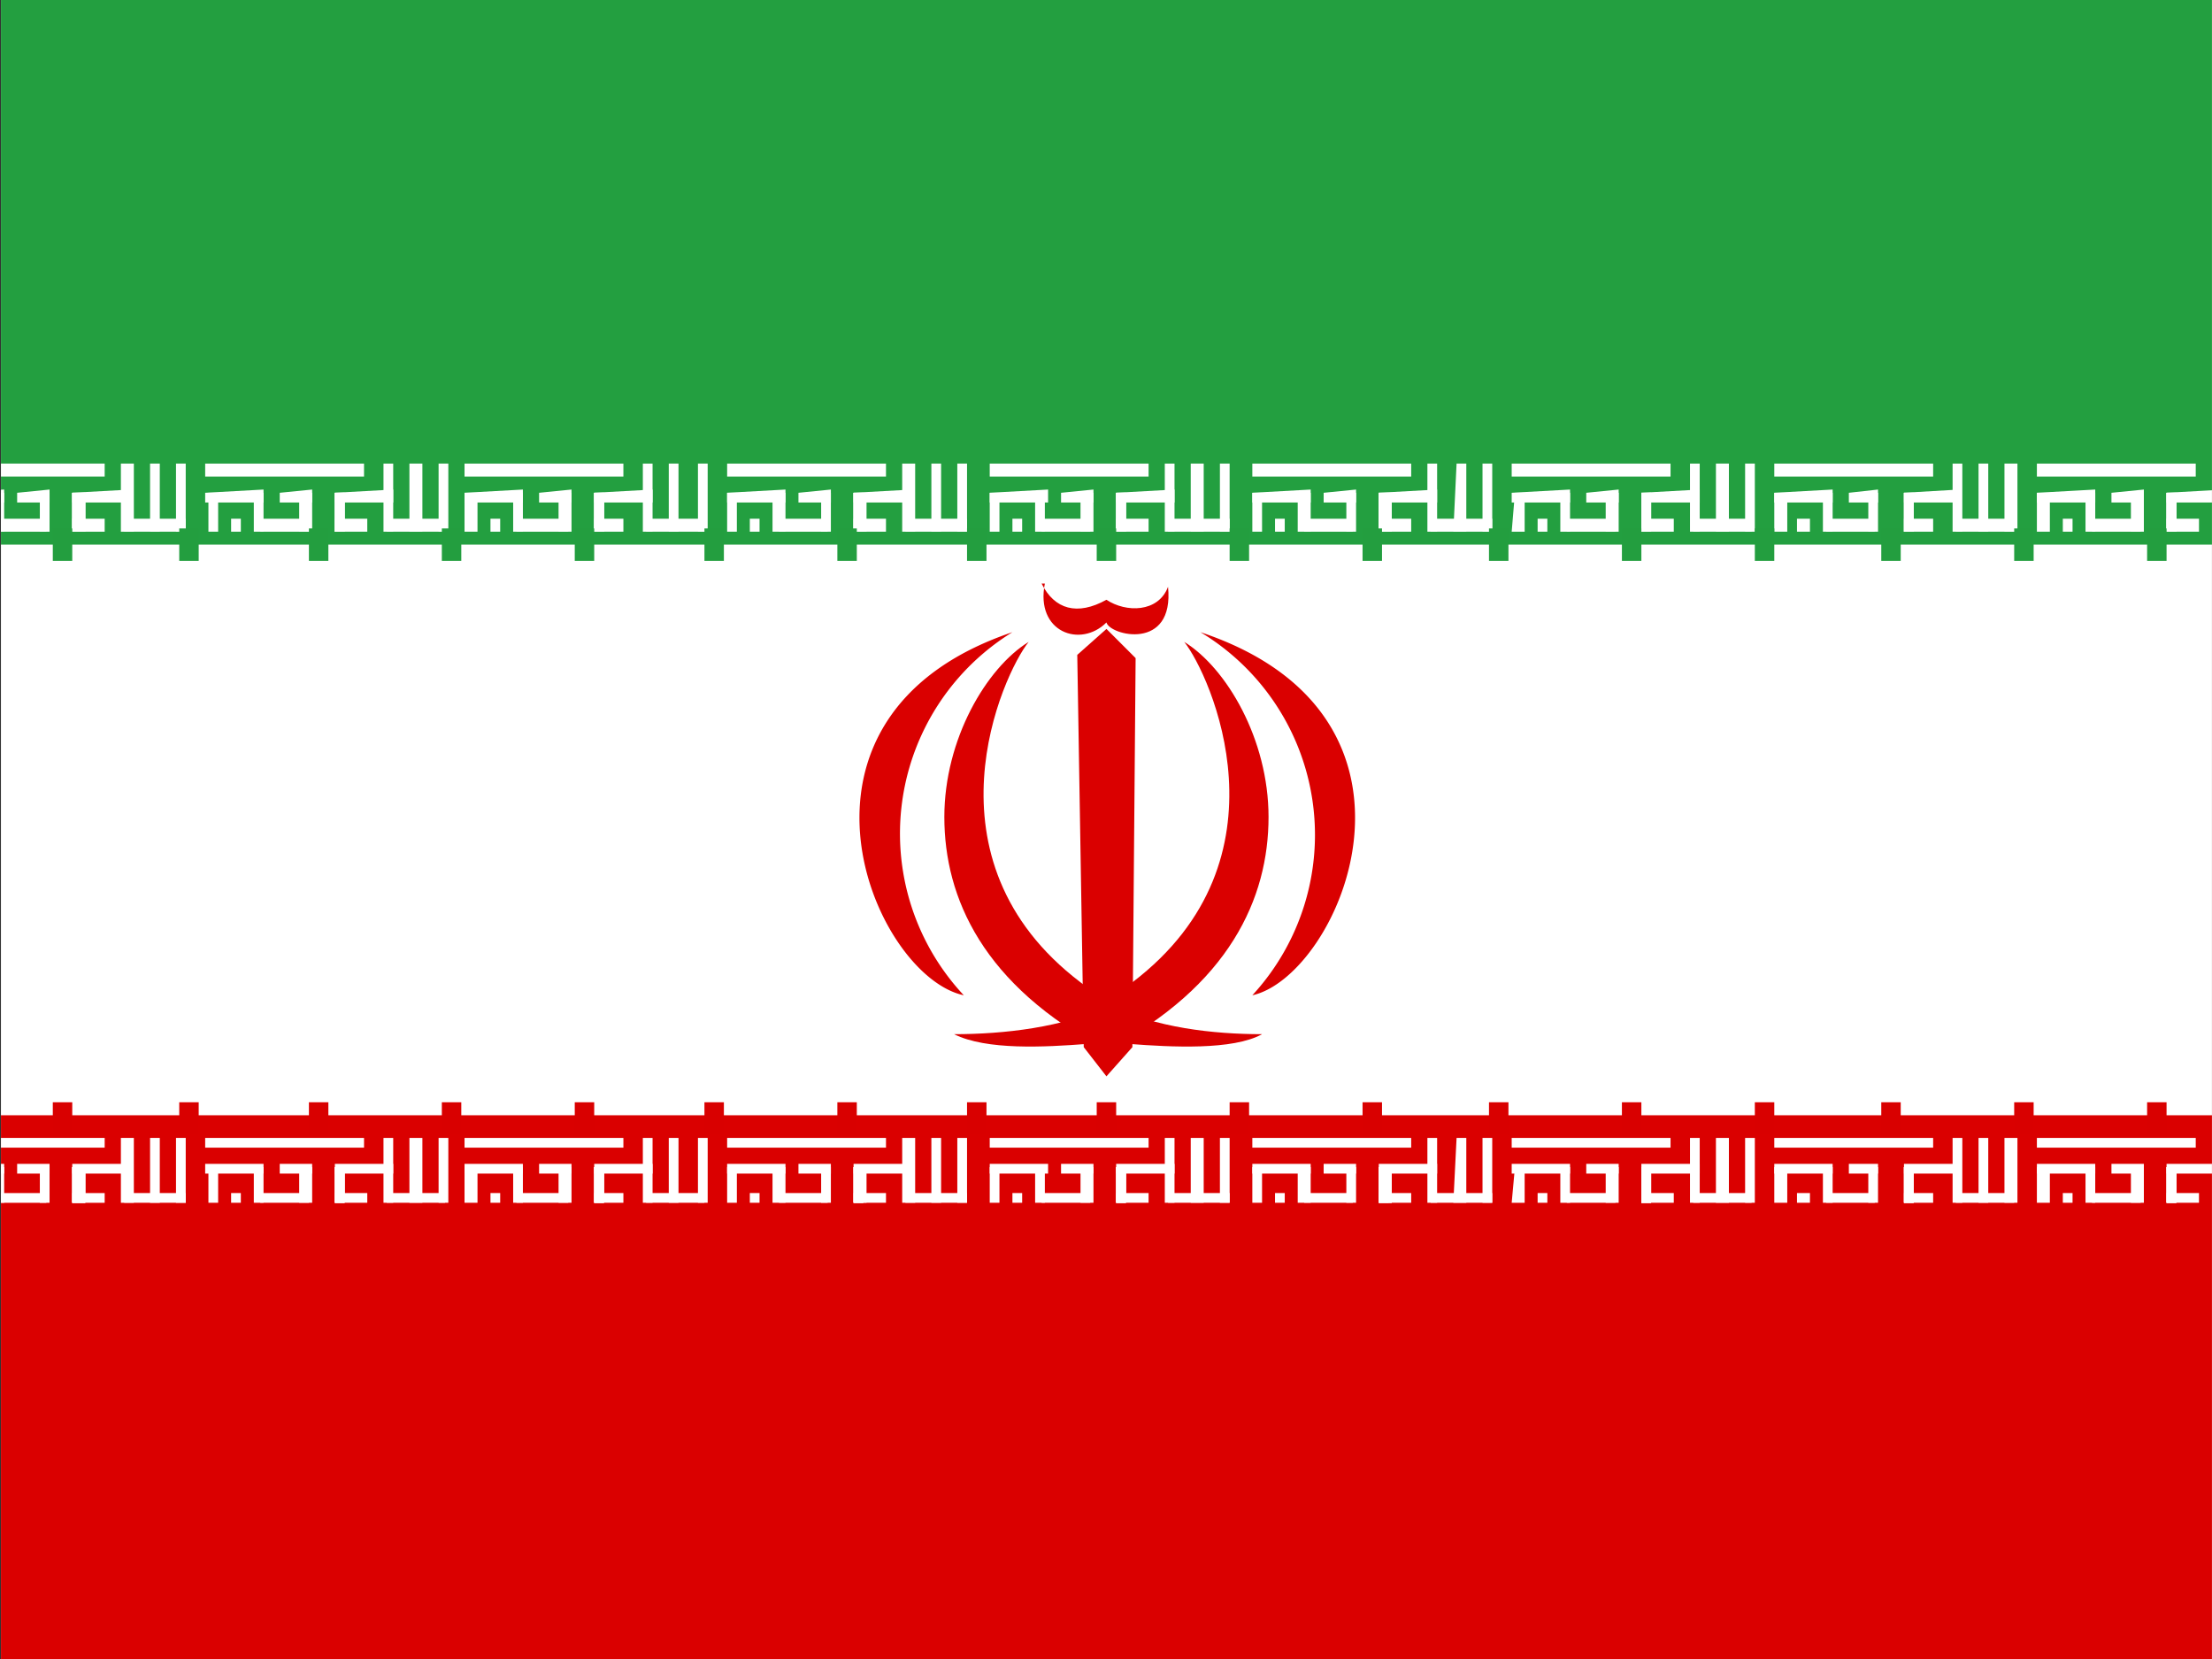 <svg xmlns="http://www.w3.org/2000/svg" viewBox="0 0 640 480">
    <rect x="0" y="0" width="640" height="480" fill="#333333" stroke="none"/>
    <defs>
        <clipPath id="a">
            <path d="M-85 0h682v512H-85z"/>
        </clipPath>
    </defs>
    <g fill-rule="evenodd" clip-path="url(#a)" transform="translate(80) scale(.938)">
        <path fill="#fff" d="M-192 0h896v512h-896z"/>
        <path fill="#da0000" d="M-192 344h896v168h-896z"/>
        <g fill="#fff">
            <path d="M-22 351h49v3h-49zm8 17h3v3h-3zm42 0v3H18v-3zm5-17h3v20h-3z"/>
            <path d="M52 368v3H34v-3zm-34-8h3v11h-3z"/>
            <path d="M50 351h3v20h-3zm-9 0h4v20h-4zm-45 8v3h-18v-3zm40 0v3H18v-3z"/>
            <path d="M18 360h3v11h-3z"/>
            <path d="M18 360h3v11h-3z"/>
            <path d="M18 360h3v11h-3zm-39 0h3v11h-3zm28 0h4v11H7zm-14 0h3v11h-3z"/>
            <path d="M10 368v3H-5v-3zm1-9v3H1v-3z"/>
        </g>
        <g fill="#fff">
            <path d="M-102 351h49v3h-49zm7 17h3v3h-3zm42 0v3h-10v-3zm5-17h4v20h-4z"/>
            <path d="M-28 368v3h-19v-3zm-35-8h4v11h-4z"/>
            <path d="M-31 351h3v20h-3zm-8 0h3v20h-3zm-45 8v3h-18v-3zm39 0v3h-18v-3z"/>
            <path d="M-63 360h4v11h-4z"/>
            <path d="M-63 360h4v11h-4z"/>
            <path d="M-63 360h4v11h-4zm-39 0h3v11h-3zm29 0h3v11h-3zm-15 0h4v11h-4z"/>
            <path d="M-71 368v3h-15v-3zm1-9v3h-10v-3z"/>
        </g>
        <g fill="#fff">
            <path d="M58 351h49v3H58zm8 17h3v3h-3zm41 0v3h-9v-3zm6-17h3v20h-3z"/>
            <path d="M132 368v3h-18v-3zm-34-8h3v11h-3z"/>
            <path d="M130 351h3v20h-3zm-9 0h3v20h-3zm-45 8v3H58v-3zm40 0v3H98v-3z"/>
            <path d="M98 360h3v11h-3z"/>
            <path d="M98 360h3v11h-3z"/>
            <path d="M98 360h3v11h-3zm-40 0h4v11h-4zm29 0h4v11h-4zm-14 0h3v11h-3z"/>
            <path d="M90 368v3H74v-3zm1-9v3H81v-3z"/>
        </g>
        <g fill="#fff">
            <path d="M623 351h49v3h-49zm7 17h3v3h-3zm42 0v3h-10v-3zm5-17h3v20h-3z"/>
            <path d="M697 368v3h-19v-3zm-35-8h4v11h-4z"/>
            <path d="M694 351h3v20h-3zm-8 0h3v20h-4zm-45 8v3h-18v-3zm39 0v3h-18v-3z"/>
            <path d="M662 360h4v11h-4z"/>
            <path d="M662 360h4v11h-4z"/>
            <path d="M662 360h4v11h-4zm-39 0h3v11h-3zm29 0h3v11h-3zm-15 0h4v11h-4z"/>
            <path d="M654 368v3h-15v-3zm1-9v3h-10v-3z"/>
        </g>
        <g fill="#fff">
            <path d="M139 351h49v3h-49zm7 17h3v3h-3zm42 0v3h-10v-3zm5-17h4v20h-4z"/>
            <path d="M213 368v3h-19v-3zm-35-8h4v11h-4z"/>
            <path d="M210 351h3v20h-3zm-8 0h3v20h-3zm-45 8v3h-18v-3zm39 0v3h-18v-3z"/>
            <path d="M178 360h3v11h-3z"/>
            <path d="M178 360h3v11h-3z"/>
            <path d="M178 360h3v11h-3zm-39 0h3v11h-3zm29 0h3v11h-3zm-15 0h4v11h-4z"/>
            <path d="M170 368v3h-15v-3zm1-9v3h-10v-3z"/>
        </g>
        <g fill="#fff">
            <path d="M220 351h49v3h-49zm7 17h3v3h-3zm42 0v3h-10v-3zm5-17h3v20h-3z"/>
            <path d="M294 368v3h-19v-3zm-35-8h3v11h-3z"/>
            <path d="M291 351h3v20h-3zm-9 0h4v20h-4zm-44 8v3h-18v-3zm39 0v3h-18v-3z"/>
            <path d="M259 360h3v11h-3z"/>
            <path d="M259 360h3v11h-3z"/>
            <path d="M259 360h3v11h-3zm-39 0h3v11h-3zm28 0h4v11h-4zm-14 0h3v11h-3z"/>
            <path d="M251 368v3h-15v-3zm1-9v3h-10v-3z"/>
        </g>
        <path fill="#239f40" d="M-192 0h896v168h-896z"/>
        <g fill="#fff">
            <path d="M301 351h49v3h-49zm7 17h3v3h-3zm42 0v3h-10v-3zm5-17h3v20h-3z"/>
            <path d="M375 368v3h-19v-3zm-35-8h3v11h-3z"/>
            <path d="M372 351h3v20h-3zm-8 0h3v20h-4zm-45 8v3h-18v-3zm39 0v3h-18v-3z"/>
            <path d="M340 360h4v11h-4z"/>
            <path d="M340 360h4v11h-4z"/>
            <path d="M340 360h4v11h-4zm-39 0h3v11h-3zm29 0h3v11h-3zm-15 0h4v11h-4z"/>
            <path d="M332 368v3h-15v-3zm1-9v3h-10v-3z"/>
        </g>
        <g fill="#fff">
            <path d="M381 351h49v3h-49zm8 17h3v3h-3zm42 0v3h-10v-3zm5-17h3v20h-3z"/>
            <path d="M455 368v3h-18v-3zm-34-8h3v11h-3z"/>
            <path d="M453 351h3v20h-3zm-9 0h4v20h-4zm-45 8v3h-18v-3zm40 0v3h-18v-3z"/>
            <path d="M421 360h3v11h-3z"/>
            <path d="M421 360h3v11h-3z"/>
            <path d="M421 360h3v11h-3zm-39 0h3v11h-4zm28 0h4v11h-4zm-14 0h3v11h-3z"/>
            <path d="M413 368v3h-15v-3zm1-9v3h-10v-3z"/>
        </g>
        <g fill="#fff">
            <path d="M462 351h49v3h-49zm7 17h4v3h-4zm42 0v3h-9v-3zm6-17h3v20h-3z"/>
            <path d="M536 368v3h-18v-3zm-34-8h3v11h-3z"/>
            <path d="M533 351h4v20h-4zm-8 0h3v20h-3zm-45 8v3h-18v-3zm39 0v3h-17v-3z"/>
            <path d="M502 360h3v11h-3z"/>
            <path d="M502 360h3v11h-3z"/>
            <path d="M502 360h3v11h-3zm-40 0h4v11h-4zm29 0h3v11h-3zm-14 0h3v11h-3z"/>
            <path d="M493 368v3h-15v-3zm1-9v3h-9v-3z"/>
        </g>
        <g fill="#fff">
            <path d="M543 351h49v3h-49zm8 17h3v3h-3zm42 0v3h-10v-3zm5-17h3v20h-3z"/>
            <path d="M617 368v3h-18v-3zm-34-8h3v11h-3z"/>
            <path d="M615 351h3v20h-3zm-9 0h4v20h-4zm-45 8v3h-18v-3zm40 0v3h-18v-3z"/>
            <path d="M583 360h3v11h-3z"/>
            <path d="M583 360h3v11h-3z"/>
            <path d="M583 360h3v11h-3zm-40 0h4v11h-4zm29 0h4v11h-4zm-14 0h3v11h-3z"/>
            <path d="M575 368v3h-15v-3zm1-9v3h-10v-3z"/>
        </g>
        <g fill="#fff">
            <path d="M-184 351h49v3h-49zm7 17h4v3h-3zm43 0v3h-10v-3zm5-17h3v20h-3z"/>
            <path d="M-110 368v3h-18v-3zm-34-8h3v11h-3z"/>
            <path d="M-112 351h3v20h-4zm-9 0h3v20h-3zm-45 8v3h-18v-3zm39 0v3h-17v-3z"/>
            <path d="M-144 360h3v11h-3z"/>
            <path d="M-144 360h3v11h-3z"/>
            <path d="M-144 360h3v11h-3zm-40 0h4v11h-4zm29 0h4v11h-4zm-14 0h3v11h-3z"/>
            <path d="M-152 368v3h-16v-3zm1-9v3h-10v-3z"/>
        </g>
        <g fill="#fff">
            <path d="M-22 143h49v4h-49zm8 17h3v4h-3zm42 0v4H18v-4zm5-17h3v21h-3z"/>
            <path d="M52 160v4H34v-4zm-34-8h3v12h-3z"/>
            <path d="M50 143h3v21h-3zm-9 0h4v21h-4zm-45 8v4h-18v-3zm40 0v4H18v-3z"/>
            <path d="M18 152h3v12h-3z"/>
            <path d="M18 152h3v12h-3z"/>
            <path d="M18 152h3v12h-3zm-39 0h3v12h-3zm28 0h4v12H7zm-14 0h3v12h-3z"/>
            <path d="M10 160v4H-5v-4zm1-9v4H1v-3z"/>
        </g>
        <g fill="#fff">
            <path d="M-102 143h49v4h-49zm7 17h3v4h-3zm42 0v4h-10v-4zm5-17h4v21h-4z"/>
            <path d="M-28 160v4h-19v-4zm-35-8h4v12h-4z"/>
            <path d="M-31 143h3v21h-3zm-8 0h3v21h-3zm-45 8v4h-18v-3zm39 0v4h-18v-3z"/>
            <path d="M-63 152h4v12h-4z"/>
            <path d="M-63 152h4v12h-4z"/>
            <path d="M-63 152h4v12h-4zm-39 0h3v12h-3zm29 0h3v12h-3zm-15 0h4v12h-4z"/>
            <path d="M-71 160v4h-15v-4zm1-9v4h-10v-3z"/>
        </g>
        <g fill="#fff">
            <path d="M58 143h49v4H58zm8 17h3v4h-3zm41 0v4h-9v-4zm6-17h3v21h-3z"/>
            <path d="M132 160v4h-18v-4zm-34-8h3v12h-3z"/>
            <path d="M130 143h3v21h-3zm-9 0h3v21h-3zm-45 8v4H58v-3zm40 0v4H98v-3z"/>
            <path d="M98 152h3v12h-3z"/>
            <path d="M98 152h3v12h-3z"/>
            <path d="M98 152h3v12h-3zm-40 0h4v12h-4zm29 0h4v12h-4zm-14 0h3v12h-3z"/>
            <path d="M90 160v4H74v-4zm1-9v4H81v-3z"/>
        </g>
        <g fill="#fff">
            <path d="M623 143h49v4h-49zm7 17h3v4h-3zm42 0v4h-10v-4zm5-17h3v21h-3z"/>
            <path d="M697 160v4h-19v-4zm-35-8h4v12h-4z"/>
            <path d="M694 143h3v21h-3zm-8 0h3v21h-4zm-45 8v4h-18v-3zm39 0v4h-18v-3z"/>
            <path d="M662 152h4v12h-4z"/>
            <path d="M662 152h4v12h-4z"/>
            <path d="M662 152h4v12h-4zm-39 0h3v12h-3zm29 0h3v12h-3zm-15 0h4v12h-4z"/>
            <path d="M654 160v4h-15v-4zm1-9v4h-10v-3z"/>
        </g>
        <g fill="#fff">
            <path d="M139 143h49v4h-49zm7 17h3v4h-3zm42 0v4h-10v-4zm5-17h4v21h-4z"/>
            <path d="M213 160v4h-19v-4zm-35-8h4v12h-4z"/>
            <path d="M210 143h3v21h-3zm-8 0h3v21h-3zm-45 8v4h-18v-3zm39 0v4h-18v-3z"/>
            <path d="M178 152h3v12h-3z"/>
            <path d="M178 152h3v12h-3z"/>
            <path d="M178 152h3v12h-3zm-39 0h3v12h-3zm29 0h3v12h-3zm-15 0h4v12h-4z"/>
            <path d="M170 160v4h-15v-4zm1-9v4h-10v-3z"/>
        </g>
        <g fill="#fff">
            <path d="M220 143h49v4h-49zm7 17h3v4h-3zm42 0v4h-10v-4zm5-17h3v21h-3z"/>
            <path d="M294 160v4h-19v-4zm-35-8h3v12h-3z"/>
            <path d="M291 143h3v21h-3zm-9 0h4v21h-4zm-44 8v4h-18v-3zm39 0v4h-18v-3z"/>
            <path d="M259 152h3v12h-3z"/>
            <path d="M259 152h3v12h-3z"/>
            <path d="M259 152h3v12h-3zm-39 0h3v12h-3zm28 0h4v12h-4zm-14 0h3v12h-3z"/>
            <path d="M251 160v4h-15v-4zm1-9v4h-10v-3z"/>
        </g>
        <g fill="#fff">
            <path d="M301 143h49v4h-49zm7 17h3v4h-3zm42 0v4h-10v-4zm5-17h3v21h-3z"/>
            <path d="M375 160v4h-19v-4zm-35-8h3v12h-3z"/>
            <path d="M372 143h3v21h-3zm-8 0h3v21h-4zm-45 8v4h-18v-3zm39 0v4h-18v-3z"/>
            <path d="M340 152h4v12h-4z"/>
            <path d="M340 152h4v12h-4z"/>
            <path d="M340 152h4v12h-4zm-39 0h3v12h-3zm29 0h3v12h-3zm-15 0h4v12h-4z"/>
            <path d="M332 160v4h-15v-4zm1-9v4h-10v-3z"/>
        </g>
        <g fill="#fff">
            <path d="M381 143h49v4h-49zm8 17h3v4h-3zm42 0v4h-10v-4zm5-17h3v21h-3z"/>
            <path d="M455 160v4h-18v-4zm-34-8h3v12h-3z"/>
            <path d="M453 143h3v21h-3zm-9 0h4v21h-4zm-45 8v4h-18v-3zm40 0v4h-18v-3z"/>
            <path d="M421 152h3v12h-3z"/>
            <path d="M421 152h3v12h-3z"/>
            <path d="M421 152h3v12h-3zm-39 0h3v12h-4zm28 0h4v12h-4zm-14 0h3v12h-3z"/>
            <path d="M413 160v4h-15v-4zm1-9v4h-10v-3z"/>
        </g>
        <g fill="#fff">
            <path d="M462 143h49v4h-49zm7 17h4v4h-4zm42 0v4h-9v-4zm6-17h3v21h-3z"/>
            <path d="M536 160v4h-18v-4zm-34-8h3v12h-3z"/>
            <path d="M533 143h4v21h-4zm-8 0h3v21h-3zm-45 8v4h-18v-3zm39 0v4h-17v-3z"/>
            <path d="M502 152h3v12h-3z"/>
            <path d="M502 152h3v12h-3z"/>
            <path d="M502 152h3v12h-3zm-40 0h4v12h-4zm29 0h3v12h-3zm-14 0h3v12h-3z"/>
            <path d="M493 160v4h-15v-4zm1-9v4h-9v-3z"/>
        </g>
        <g fill="#fff">
            <path d="M543 143h49v4h-49zm8 17h3v4h-3zm42 0v4h-10v-4zm5-17h3v21h-3z"/>
            <path d="M617 160v4h-18v-4zm-34-8h3v12h-3z"/>
            <path d="M615 143h3v21h-3zm-9 0h4v21h-4zm-45 8v4h-18v-3zm40 0v4h-18v-3z"/>
            <path d="M583 152h3v12h-3z"/>
            <path d="M583 152h3v12h-3z"/>
            <path d="M583 152h3v12h-3zm-40 0h4v12h-4zm29 0h4v12h-4zm-14 0h3v12h-3z"/>
            <path d="M575 160v4h-15v-4zm1-9v4h-10v-3z"/>
        </g>
        <g fill="#fff">
            <path d="M-184 143h49v4h-49zm7 17h4v4h-3zm43 0v4h-10v-4zm5-17h3v21h-3z"/>
            <path d="M-110 160v4h-18v-4zm-34-8h3v12h-3z"/>
            <path d="M-112 143h3v21h-4zm-9 0h3v21h-3zm-45 8v4h-18v-3zm39 0v4h-17v-3z"/>
            <path d="M-144 152h3v12h-3z"/>
            <path d="M-144 152h3v12h-3z"/>
            <path d="M-144 152h3v12h-3zm-40 0h4v12h-4zm29 0h4v12h-4zm-14 0h3v12h-3z"/>
            <path d="M-152 160v4h-16v-4zm1-9v4h-10v-3z"/>
        </g>
        <path fill="#d90000" d="M-69 340h6v10h-6zm161 0h6v10h-6zm-284 0h6v10h-6zm82 0h6v10h-6zm80 0h6v10h-6zm40 0h6v10h-6zm41 0h6v10h-6zm81 0h6v10h-6zm203 0h6v10h-6zm-162 0h6v10h-6zm40 0h6v10h-6zm40 0h6v10h-6zm41 0h6v10h-6zm323 0h6v10h-6zm-243 0h6v10h-6zm41 0h6v10h-6zm41 0h6v10h-6zm39 0h6v10h-6zm41 0h6v10h-6zm41 0h6v10h-6zm119 0h6v10h-6zm-38 0h6v10h-6zm-809 0h6v10h-6z"/>
        <path fill="#239e3f" d="M-69 163h6v10h-6zm161 0h6v10h-6zm-284 0h6v10h-6zm82 0h6v10h-6zm80 0h6v10h-6zm40 0h6v10h-6zm41 0h6v10h-6zm81 0h6v10h-6zm203 0h6v10h-6zm-162 0h6v10h-6zm40 0h6v10h-6zm40 0h6v10h-6zm41 0h6v10h-6zm323 0h6v10h-6zm-243 0h6v10h-6zm41 0h6v10h-6zm41 0h6v10h-6zm39 0h6v10h-6zm41 0h6v10h-6zm41 0h6v10h-6zm119 0h6v10h-6zm-38 0h6v10h-6zm-809 0h6v10h-6z"/>
        <g fill="#da0000">
            <path d="M280 198c8 10 34 67-16 105-24 17-9 18-8 21 38-20 50-47 50-72 0-24-13-46-26-54z"/>
            <path d="M285 195a73 73 0 0 1 16 112c27-6 62-86-16-112zm-58 0a73 73 0 0 0-15 112c-28-6-62-86 15-112z"/>
            <path d="M232 198c-8 10-34 67 16 105 23 17 9 18 8 21-38-20-50-47-50-72 0-24 13-46 26-54z"/>
            <path d="M304 319c-15 0-33-2-47-9l6 12c13 1 32 2 41-3zm-95 0c15 0 34-2 48-9l-7 12c-13 1-31 2-41-3zm27-139c4 8 11 10 20 5 6 4 16 4 19-4 2 20-18 15-19 11-8 8-22 3-19-12z"/>
            <path d="M256 332l8-9 1-120-9-9-9 8 2 121 7 9z"/>
        </g>
    </g>
</svg>
